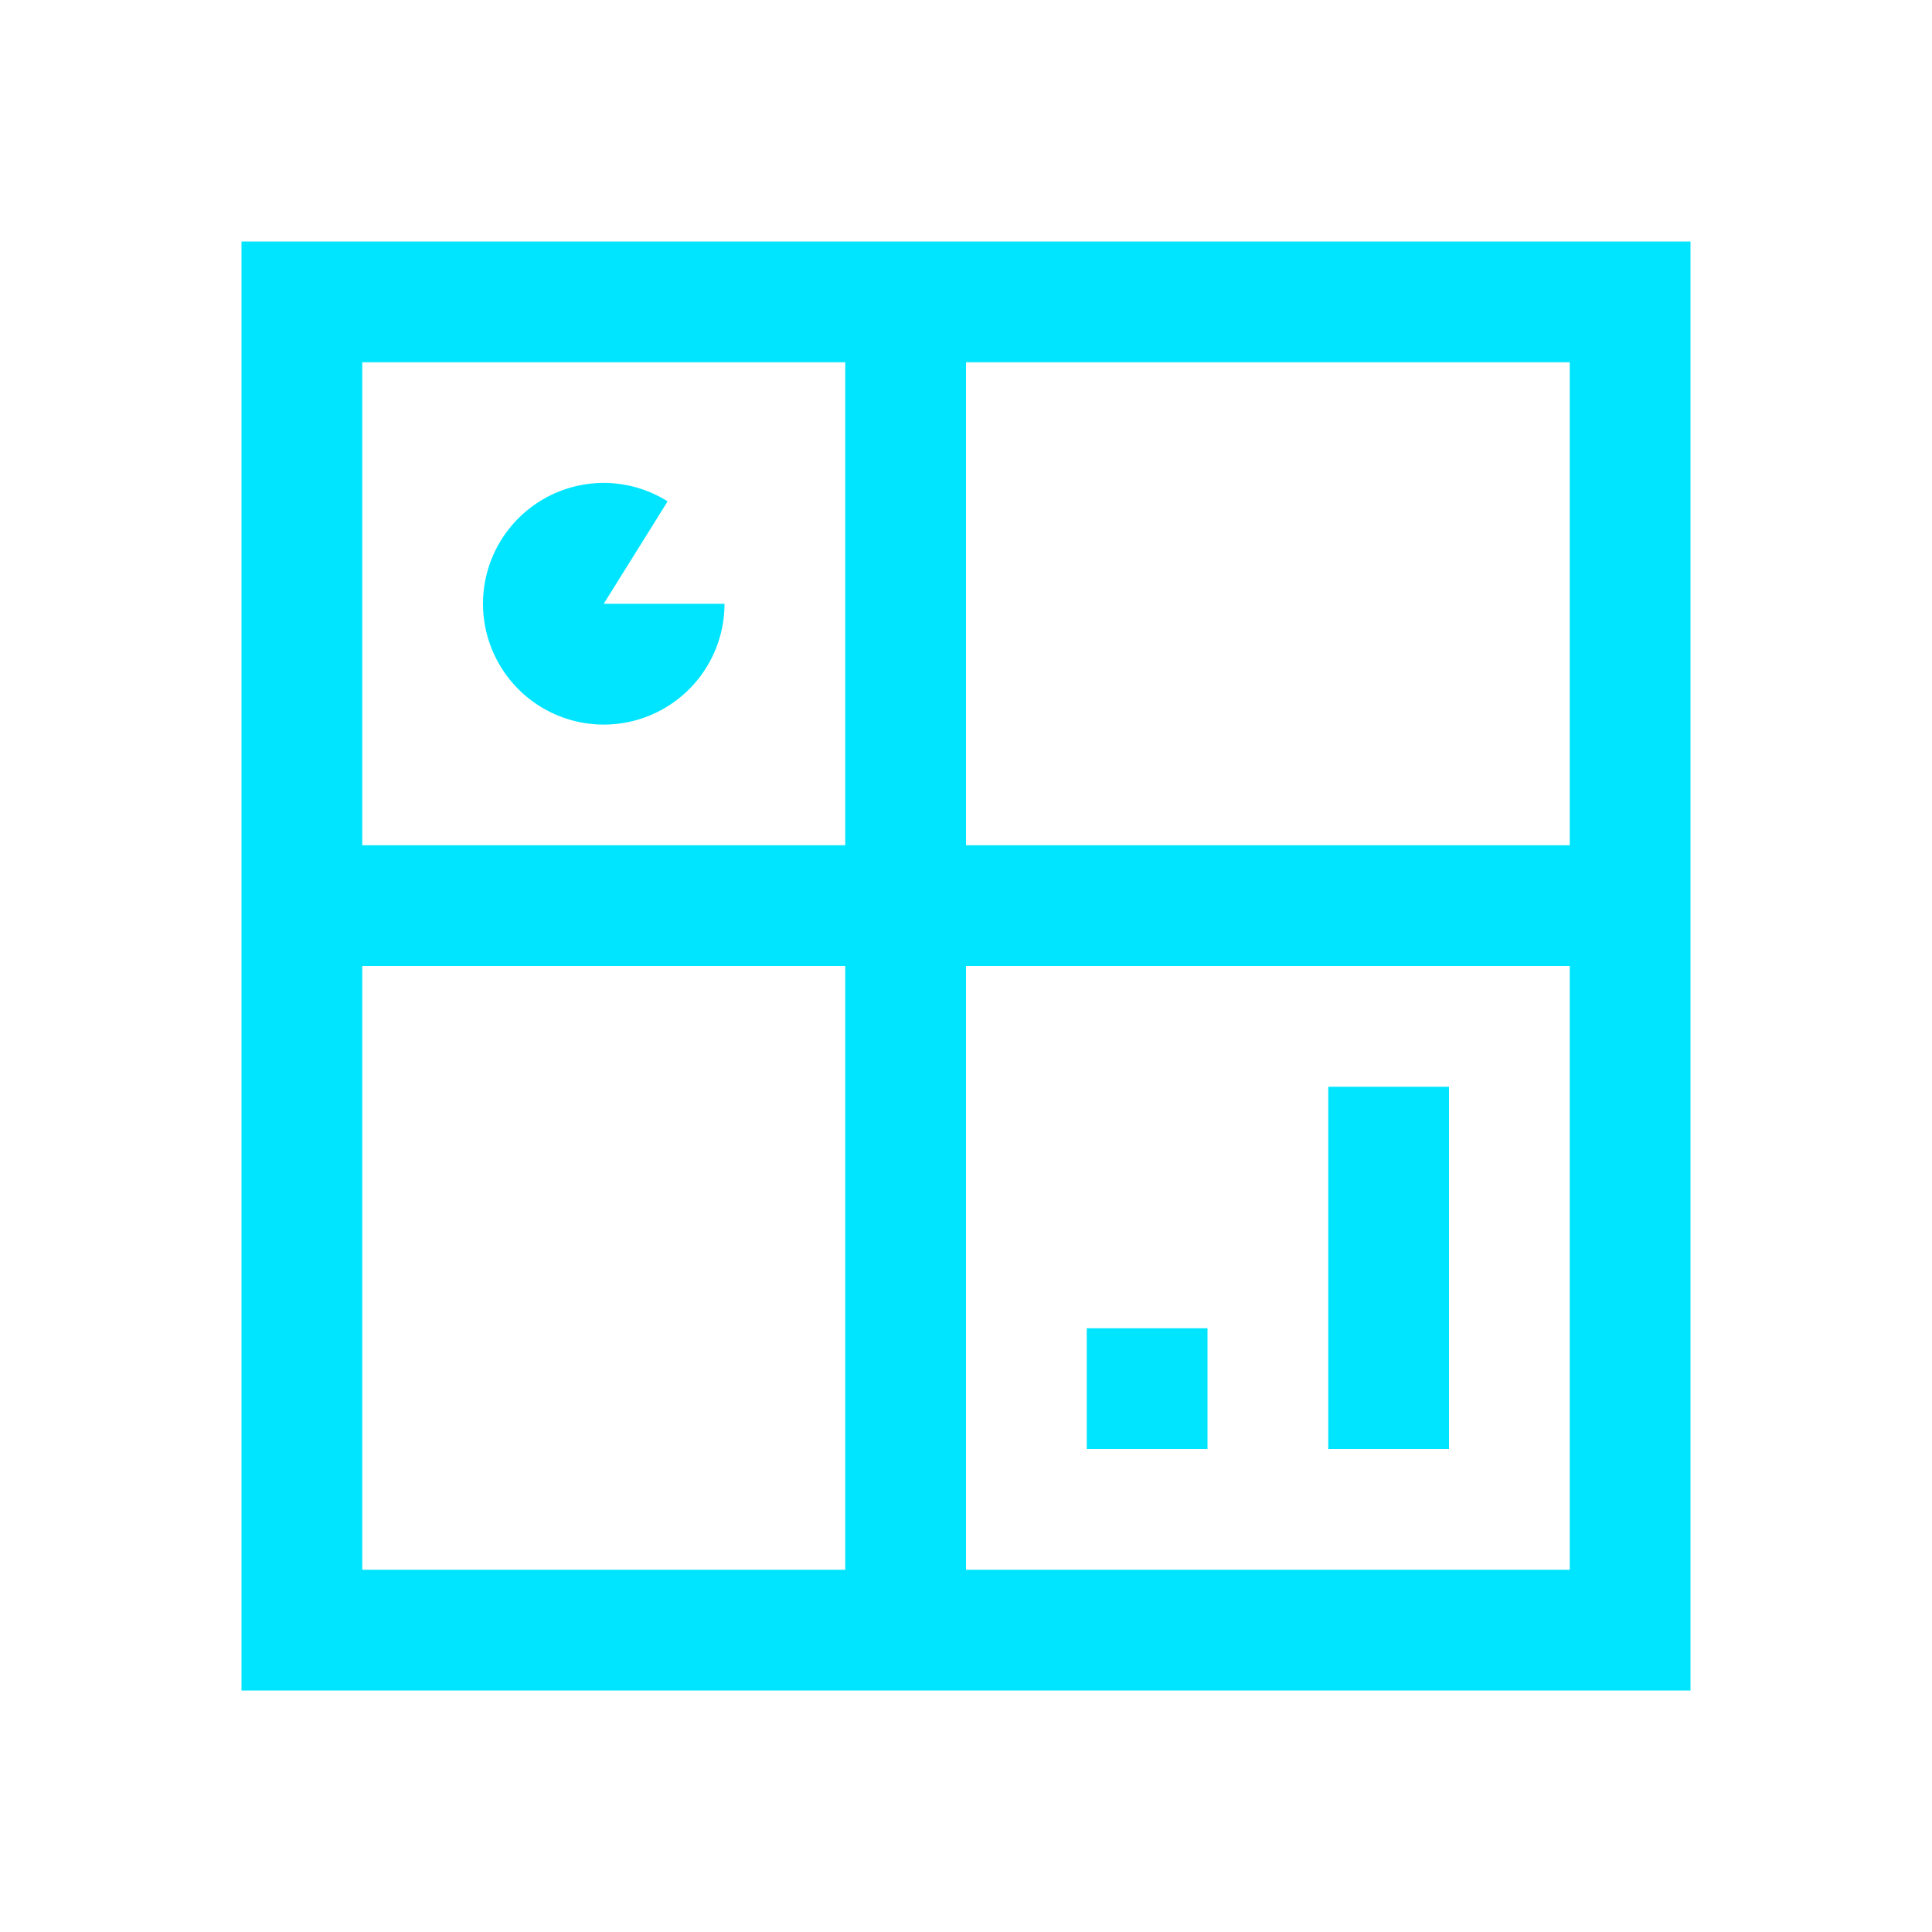 <svg xmlns="http://www.w3.org/2000/svg" viewBox="0 0 16 16">
  <defs id="defs3051">
    <style type="text/css" id="current-color-scheme">
      .ColorScheme-Text {
        color:#00e5ff;
      }
      </style>
  </defs>
    <path
       style="fill:currentColor;fill-opacity:1;stroke:none" 
       d="M 2 2 L 2 14 L 14 14 L 14 2 L 2 2 z M 3 3 L 7 3 L 7 7 L 3 7 L 3 3 z M 8 3 L 13 3 L 13 7 L 8 7 L 8 3 z M 5.039 4 A 1 1 0 0 0 4.311 4.275 A 1 1 0 0 0 4.125 5.484 A 1 1 0 0 0 5.25 5.969 A 1 1 0 0 0 6 5 L 5 5 L 5.529 4.152 A 1 1 0 0 0 5.039 4 z M 3 8 L 7 8 L 7 13 L 3 13 L 3 8 z M 8 8 L 13 8 L 13 13 L 8 13 L 8 8 z M 11 9 L 11 12 L 12 12 L 12 9 L 11 9 z M 9 11 L 9 12 L 10 12 L 10 11 L 9 11 z "
        class="ColorScheme-Text" />
</svg>
